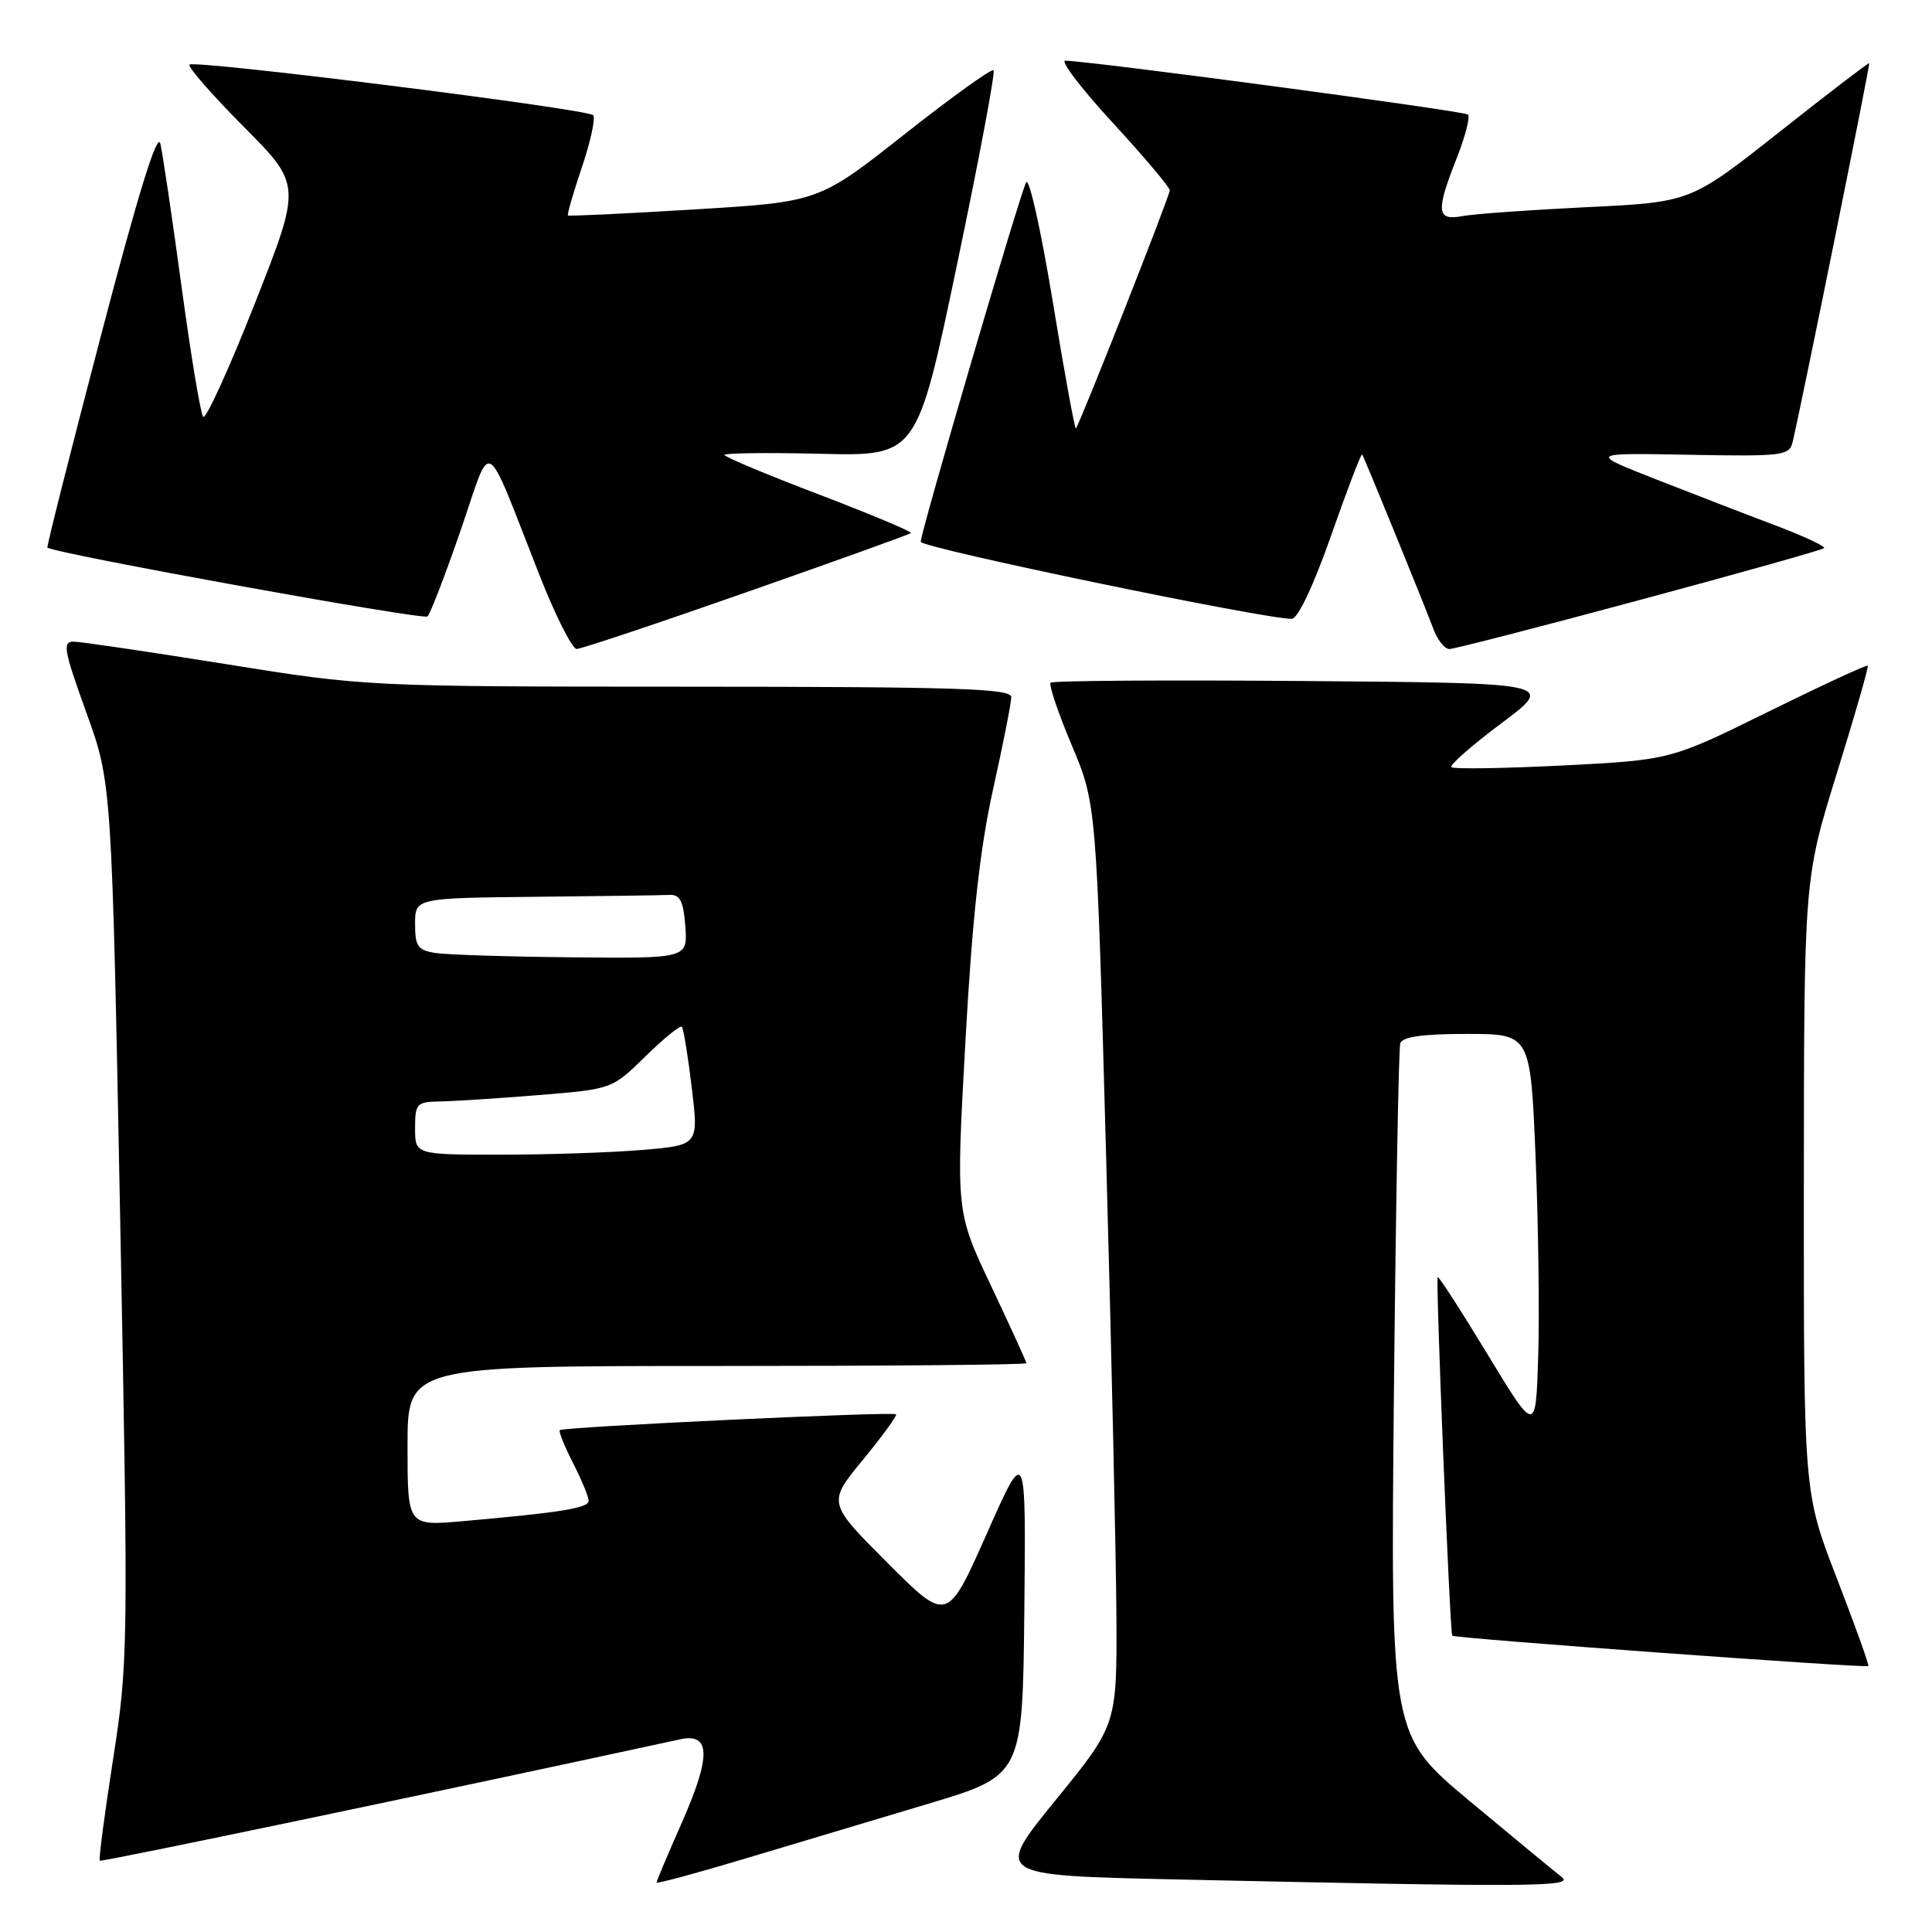 <?xml version="1.0" encoding="UTF-8" standalone="no"?>
<!DOCTYPE svg PUBLIC "-//W3C//DTD SVG 1.1//EN" "http://www.w3.org/Graphics/SVG/1.1/DTD/svg11.dtd" >
<svg xmlns="http://www.w3.org/2000/svg" xmlns:xlink="http://www.w3.org/1999/xlink" version="1.1" viewBox="0 0 256 256">
 <g >
 <path fill="currentColor"
d=" M 123.00 239.01 C 135.50 235.26 135.50 235.26 135.73 213.38 C 135.95 191.50 135.95 191.50 130.74 203.25 C 125.52 215.01 125.52 215.01 117.58 207.07 C 109.65 199.13 109.65 199.13 114.35 193.42 C 116.93 190.28 118.90 187.57 118.73 187.40 C 118.34 187.01 74.62 189.07 74.18 189.50 C 74.00 189.67 74.79 191.63 75.93 193.86 C 77.07 196.09 78.00 198.35 78.00 198.87 C 78.00 199.83 74.29 200.42 61.25 201.57 C 54.00 202.20 54.00 202.20 54.00 191.60 C 54.00 181.00 54.00 181.00 95.00 181.00 C 117.55 181.00 136.00 180.84 136.00 180.63 C 136.00 180.43 133.90 175.84 131.34 170.42 C 126.67 160.58 126.67 160.58 127.92 138.04 C 128.83 121.63 129.83 112.54 131.58 104.62 C 132.91 98.63 134.00 93.12 134.00 92.37 C 134.00 91.23 126.71 91.00 91.25 90.99 C 48.69 90.98 48.42 90.97 30.00 88.01 C 19.82 86.38 10.72 85.03 9.77 85.02 C 8.25 85.00 8.45 86.13 11.42 94.36 C 14.81 103.72 14.81 103.72 15.93 161.79 C 17.01 218.34 16.99 220.21 14.99 233.07 C 13.86 240.33 13.06 246.39 13.22 246.55 C 13.43 246.76 57.90 237.46 90.12 230.47 C 94.16 229.59 94.24 232.67 90.38 241.43 C 88.52 245.64 87.00 249.24 87.00 249.44 C 87.00 249.64 92.29 248.21 98.75 246.27 C 105.21 244.34 116.12 241.07 123.00 239.01 Z  M 206.94 248.72 C 206.07 248.05 200.62 243.55 194.81 238.71 C 184.26 229.93 184.26 229.93 184.70 184.71 C 184.95 159.85 185.33 138.94 185.54 138.25 C 185.82 137.38 188.50 137.00 194.36 137.00 C 202.79 137.00 202.79 137.00 203.47 153.25 C 203.84 162.19 204.00 174.11 203.82 179.74 C 203.50 189.99 203.50 189.99 197.11 179.46 C 193.60 173.67 190.62 169.06 190.50 169.22 C 190.22 169.56 192.12 216.40 192.43 216.74 C 192.75 217.09 247.28 221.06 247.56 220.76 C 247.69 220.62 245.81 215.39 243.40 209.15 C 239.00 197.80 239.00 197.80 239.02 157.15 C 239.04 116.50 239.04 116.50 243.38 102.50 C 245.77 94.80 247.62 88.37 247.49 88.21 C 247.36 88.05 241.43 90.80 234.30 94.31 C 221.35 100.70 221.35 100.70 207.08 101.43 C 199.24 101.82 192.59 101.93 192.32 101.65 C 192.05 101.38 195.03 98.76 198.95 95.83 C 206.07 90.50 206.07 90.50 172.88 90.24 C 154.63 90.09 139.48 90.19 139.21 90.46 C 138.95 90.72 140.20 94.44 142.00 98.72 C 145.28 106.50 145.28 106.50 146.56 153.00 C 147.27 178.57 147.88 206.04 147.93 214.02 C 148.00 228.55 148.00 228.55 139.88 238.52 C 131.76 248.50 131.76 248.50 155.63 249.03 C 203.02 250.07 208.63 250.04 206.94 248.72 Z  M 98.94 78.46 C 110.73 74.33 120.53 70.81 120.70 70.63 C 120.88 70.45 115.40 68.15 108.51 65.52 C 101.63 62.90 96.00 60.54 96.00 60.28 C 96.00 60.03 101.74 59.96 108.75 60.13 C 121.50 60.44 121.50 60.44 126.80 35.11 C 129.72 21.17 131.90 9.57 131.65 9.31 C 131.39 9.06 126.08 12.88 119.84 17.80 C 108.50 26.75 108.50 26.75 92.00 27.75 C 82.92 28.31 75.39 28.66 75.26 28.55 C 75.12 28.44 75.96 25.54 77.12 22.12 C 78.27 18.69 78.94 15.60 78.59 15.26 C 77.76 14.42 25.76 7.91 25.11 8.56 C 24.83 8.83 28.06 12.53 32.28 16.78 C 39.96 24.50 39.96 24.50 33.76 40.23 C 30.35 48.88 27.27 55.63 26.92 55.23 C 26.58 54.83 25.29 47.08 24.06 38.00 C 22.83 28.93 21.56 20.39 21.25 19.04 C 20.86 17.38 18.33 25.57 13.37 44.49 C 9.35 59.84 6.16 72.47 6.28 72.56 C 7.37 73.37 56.13 82.20 56.65 81.68 C 57.03 81.30 59.01 76.15 61.05 70.24 C 65.28 57.96 64.00 57.22 71.50 76.25 C 73.61 81.61 75.82 85.99 76.42 85.99 C 77.01 85.98 87.15 82.60 98.94 78.46 Z  M 217.21 79.52 C 230.45 75.96 241.47 72.86 241.70 72.63 C 241.93 72.41 239.05 71.06 235.31 69.64 C 231.56 68.23 224.45 65.48 219.50 63.54 C 210.50 60.01 210.50 60.01 223.79 60.26 C 236.37 60.49 237.11 60.39 237.55 58.50 C 239.00 52.20 247.83 8.50 247.68 8.37 C 247.58 8.29 242.21 12.40 235.75 17.51 C 224.01 26.79 224.01 26.79 210.25 27.45 C 202.69 27.82 195.26 28.35 193.75 28.64 C 190.35 29.28 190.23 28.02 193.04 20.91 C 194.16 18.07 194.82 15.49 194.52 15.18 C 194.05 14.71 145.17 8.17 141.17 8.04 C 140.44 8.02 143.25 11.71 147.42 16.24 C 151.59 20.77 155.00 24.81 155.00 25.22 C 155.00 25.97 143.05 56.26 142.56 56.77 C 142.42 56.91 141.03 49.34 139.49 39.93 C 137.94 30.52 136.36 23.43 135.97 24.16 C 135.11 25.80 122.00 70.49 122.00 71.79 C 122.00 72.58 167.34 82.00 171.16 82.00 C 171.97 82.00 174.04 77.63 176.38 70.96 C 178.51 64.89 180.36 60.05 180.49 60.21 C 180.73 60.52 188.38 79.24 189.98 83.46 C 190.52 84.86 191.44 86.00 192.05 86.00 C 192.65 86.00 203.97 83.09 217.21 79.52 Z  M 55.00 149.50 C 55.00 146.23 55.21 146.00 58.25 145.95 C 60.04 145.92 65.91 145.55 71.30 145.11 C 81.09 144.32 81.09 144.32 85.53 139.97 C 87.96 137.58 90.14 135.82 90.35 136.06 C 90.57 136.30 91.16 139.93 91.66 144.12 C 92.58 151.74 92.58 151.74 85.14 152.37 C 81.05 152.72 72.59 153.00 66.35 153.00 C 55.00 153.00 55.00 153.00 55.00 149.50 Z  M 57.75 126.28 C 55.36 125.92 55.00 125.41 55.00 122.43 C 55.00 119.00 55.00 119.00 71.00 118.83 C 79.80 118.74 87.79 118.63 88.75 118.58 C 90.11 118.52 90.57 119.45 90.81 122.75 C 91.11 127.00 91.11 127.00 75.81 126.85 C 67.39 126.77 59.26 126.51 57.75 126.28 Z "/>
</g>
</svg>
